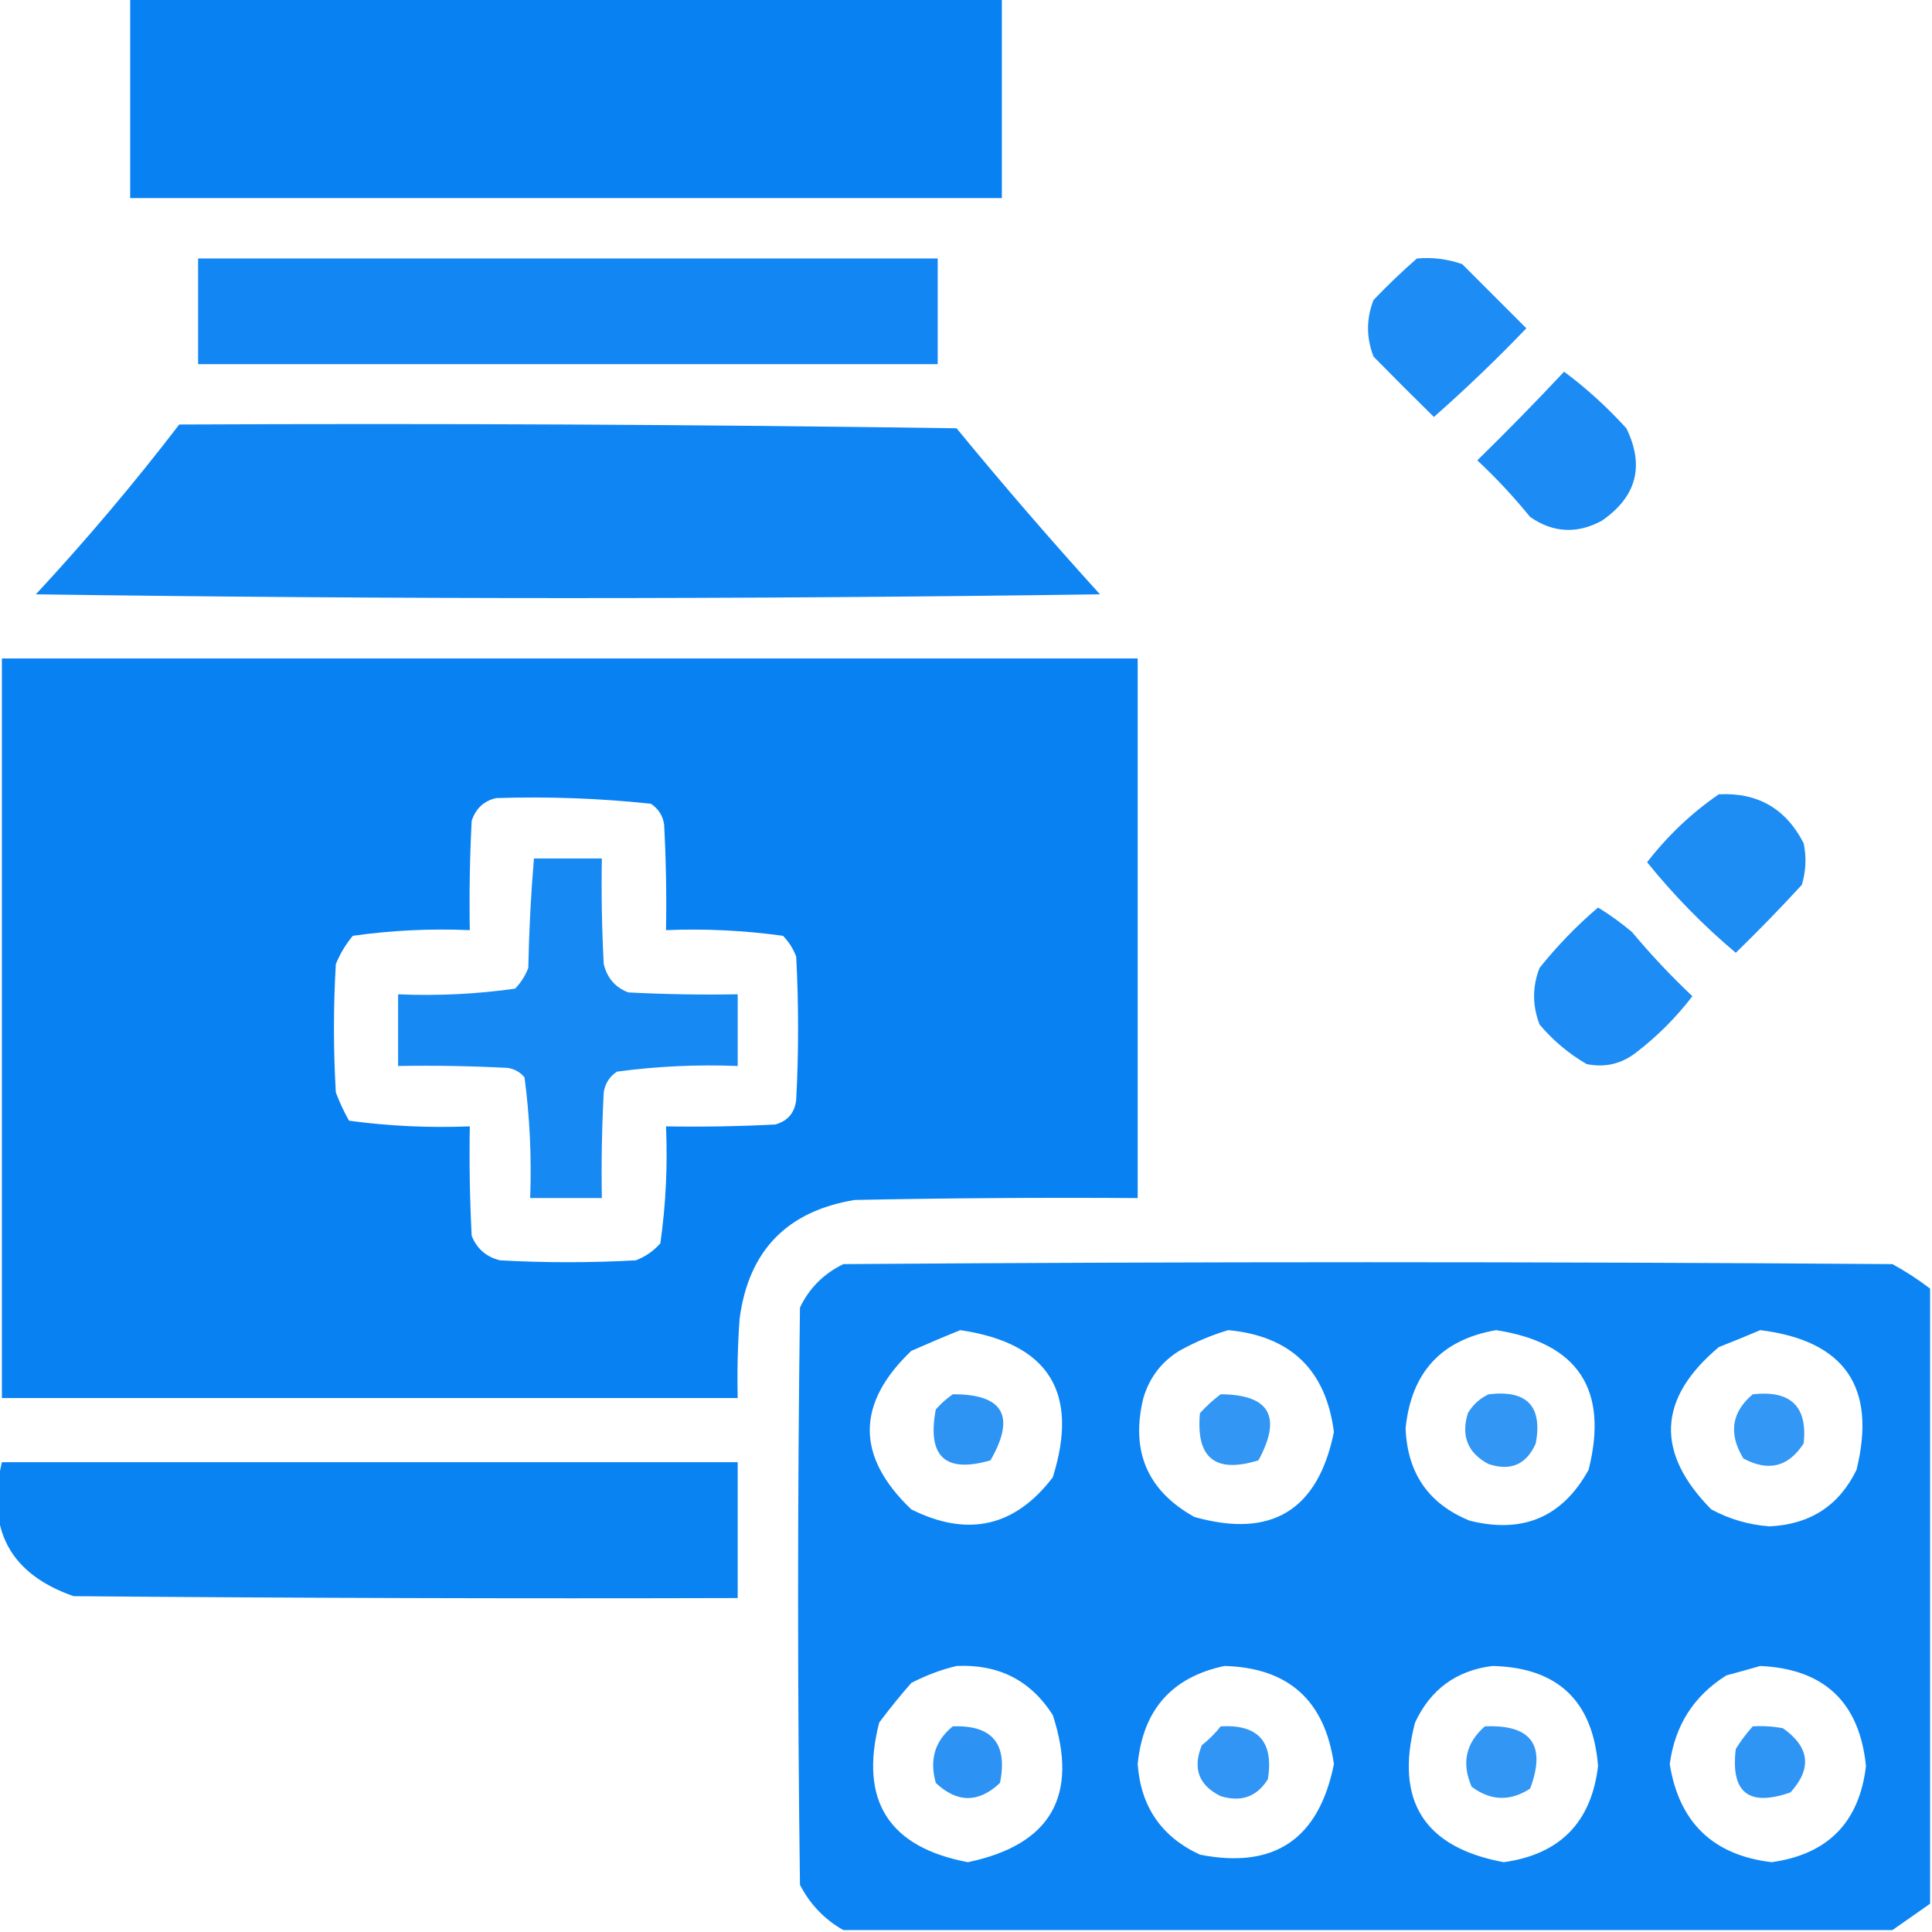 <?xml version="1.0" encoding="UTF-8"?>
<!DOCTYPE svg PUBLIC "-//W3C//DTD SVG 1.1//EN" "http://www.w3.org/Graphics/SVG/1.1/DTD/svg11.dtd">
<svg xmlns="http://www.w3.org/2000/svg" version="1.1" width="512px" height="512px" style="shape-rendering:geometricPrecision; text-rendering:geometricPrecision; image-rendering:optimizeQuality; fill-rule:evenodd; clip-rule:evenodd" xmlns:xlink="http://www.w3.org/1999/xlink">
<g><path style="opacity:0.978" fill="#047ff2" d="M 34.5,-0.5 C 111.5,-0.5 188.5,-0.5 265.5,-0.5C 265.5,17.167 265.5,34.833 265.5,52.5C 188.5,52.5 111.5,52.5 34.5,52.5C 34.5,34.833 34.5,17.167 34.5,-0.5 Z"/></g>
<g><path style="opacity:0.941" fill="#047ff2" d="M 52.5,68.5 C 117.833,68.5 183.167,68.5 248.5,68.5C 248.5,77.833 248.5,87.167 248.5,96.5C 183.167,96.5 117.833,96.5 52.5,96.5C 52.5,87.167 52.5,77.833 52.5,68.5 Z"/></g>
<g><path style="opacity:0.898" fill="#047ff2" d="M 375.5,68.5 C 379.637,68.146 383.637,68.646 387.5,70C 393.215,75.716 398.882,81.382 404.5,87C 396.619,95.216 388.453,103.049 380,110.5C 374.691,105.287 369.357,99.953 364,94.5C 362.061,89.473 362.061,84.473 364,79.5C 367.782,75.546 371.615,71.88 375.5,68.5 Z"/></g>
<g><path style="opacity:0.899" fill="#047ff2" d="M 414.5,98.5 C 420.383,102.873 425.883,107.873 431,113.5C 435.879,123.474 433.712,131.64 424.5,138C 417.927,141.551 411.594,141.218 405.5,137C 401.15,131.652 396.483,126.652 391.5,122C 399.347,114.32 407.014,106.486 414.5,98.5 Z"/></g>
<g><path style="opacity:0.953" fill="#047ff2" d="M 47.5,112.5 C 116.17,112.167 184.837,112.5 253.5,113.5C 265.793,128.462 278.46,143.128 291.5,157.5C 197.5,158.833 103.5,158.833 9.5,157.5C 22.867,143.105 35.533,128.105 47.5,112.5 Z"/></g>
<g><path style="opacity:0.98" fill="#047ff2" d="M 0.5,174.5 C 100.833,174.5 201.167,174.5 301.5,174.5C 301.5,222.167 301.5,269.833 301.5,317.5C 276.498,317.333 251.498,317.5 226.5,318C 208.538,320.962 198.371,331.462 196,349.5C 195.5,356.492 195.334,363.492 195.5,370.5C 130.5,370.5 65.5,370.5 0.5,370.5C 0.5,305.167 0.5,239.833 0.5,174.5 Z M 131.5,211.5 C 145.24,211.054 158.907,211.554 172.5,213C 174.487,214.319 175.654,216.152 176,218.5C 176.5,227.827 176.666,237.161 176.5,246.5C 186.912,246.074 197.246,246.574 207.5,248C 209.041,249.579 210.208,251.413 211,253.5C 211.667,266.167 211.667,278.833 211,291.5C 210.606,294.893 208.773,297.06 205.5,298C 195.839,298.5 186.172,298.666 176.5,298.5C 176.951,308.938 176.451,319.271 175,329.5C 173.189,331.543 171.022,333.043 168.5,334C 156.5,334.667 144.5,334.667 132.5,334C 128.888,333.111 126.388,330.945 125,327.5C 124.5,317.839 124.334,308.172 124.5,298.5C 113.755,298.929 103.088,298.429 92.5,297C 91.144,294.602 89.977,292.102 89,289.5C 88.333,278.167 88.333,266.833 89,255.5C 90.123,252.751 91.623,250.251 93.5,248C 103.729,246.549 114.062,246.049 124.5,246.5C 124.334,236.828 124.5,227.161 125,217.5C 126.113,214.219 128.28,212.219 131.5,211.5 Z"/></g>
<g><path style="opacity:0.897" fill="#047ff2" d="M 455.5,210.5 C 465.803,209.968 473.303,214.301 478,223.5C 478.76,227.225 478.593,230.892 477.5,234.5C 471.808,240.691 465.975,246.691 460,252.5C 451.419,245.28 443.586,237.28 436.5,228.5C 441.99,221.423 448.323,215.423 455.5,210.5 Z"/></g>
<g><path style="opacity:0.921" fill="#047ff2" d="M 141.5,227.5 C 147.5,227.5 153.5,227.5 159.5,227.5C 159.334,236.839 159.5,246.173 160,255.5C 160.91,259.193 163.077,261.693 166.5,263C 176.161,263.5 185.828,263.666 195.5,263.5C 195.5,269.833 195.5,276.167 195.5,282.5C 184.755,282.071 174.088,282.571 163.5,284C 161.513,285.319 160.346,287.152 160,289.5C 159.5,298.827 159.334,308.161 159.5,317.5C 153.167,317.5 146.833,317.5 140.5,317.5C 140.903,306.769 140.403,296.102 139,285.5C 137.829,284.107 136.329,283.273 134.5,283C 124.839,282.5 115.172,282.334 105.5,282.5C 105.5,276.167 105.5,269.833 105.5,263.5C 115.938,263.951 126.271,263.451 136.5,262C 138.041,260.421 139.208,258.587 140,256.5C 140.192,246.756 140.692,237.09 141.5,227.5 Z"/></g>
<g><path style="opacity:0.898" fill="#047ff2" d="M 423.5,240.5 C 426.566,242.373 429.566,244.539 432.5,247C 437.545,253.042 442.879,258.709 448.5,264C 444.189,269.645 439.189,274.645 433.5,279C 429.64,281.969 425.307,282.969 420.5,282C 415.748,279.252 411.581,275.752 408,271.5C 406.061,266.473 406.061,261.473 408,256.5C 412.698,250.637 417.865,245.303 423.5,240.5 Z"/></g>
<g><path style="opacity:0.96" fill="#047ff2" d="M 511.5,341.5 C 511.5,395.833 511.5,450.167 511.5,504.5C 508.143,506.866 504.81,509.199 501.5,511.5C 408.833,511.5 316.167,511.5 223.5,511.5C 218.498,508.664 214.665,504.664 212,499.5C 211.333,448.5 211.333,397.5 212,346.5C 214.475,341.359 218.308,337.525 223.5,335C 316.167,334.333 408.833,334.333 501.5,335C 505.032,336.928 508.366,339.095 511.5,341.5 Z M 254.5,352.5 C 277.9,355.972 286.067,368.972 279,391.5C 268.973,404.641 256.473,407.475 241.5,400C 226.833,386 226.833,372 241.5,358C 245.955,356.029 250.288,354.195 254.5,352.5 Z M 325.5,352.5 C 342.059,354.06 351.392,363.06 353.5,379.5C 349.266,400.285 336.932,407.785 316.5,402C 304.064,395.053 299.564,384.553 303,370.5C 304.613,365.087 307.78,360.92 312.5,358C 316.746,355.641 321.08,353.808 325.5,352.5 Z M 396.5,352.5 C 418.19,355.88 426.357,368.213 421,389.5C 414.108,402.022 403.608,406.522 389.5,403C 378.613,398.59 372.947,390.424 372.5,378.5C 373.996,363.675 381.996,355.009 396.5,352.5 Z M 466.5,352.5 C 488.892,355.29 497.392,367.623 492,389.5C 487.411,398.976 479.744,403.976 469,404.5C 463.499,404.112 458.333,402.612 453.5,400C 438.632,384.94 439.298,370.607 455.5,357C 459.287,355.505 462.953,354.005 466.5,352.5 Z M 253.5,441.5 C 264.641,440.986 273.141,445.319 279,454.5C 285.966,475.906 278.466,488.906 256.5,493.5C 235.514,489.529 227.68,477.195 233,456.5C 235.686,452.9 238.519,449.4 241.5,446C 245.432,443.972 249.432,442.472 253.5,441.5 Z M 324.5,441.5 C 341.419,441.953 351.085,450.62 353.5,467.5C 349.515,487.394 337.682,495.394 318,491.5C 307.803,486.785 302.303,478.785 301.5,467.5C 302.899,453.11 310.565,444.443 324.5,441.5 Z M 395.5,441.5 C 412.787,441.894 422.12,450.728 423.5,468C 421.739,482.928 413.406,491.428 398.5,493.5C 377.431,489.594 369.598,477.261 375,456.5C 379.109,447.702 385.943,442.702 395.5,441.5 Z M 466.5,441.5 C 483.452,442.285 492.785,451.118 494.5,468C 492.75,482.917 484.417,491.417 469.5,493.5C 453.981,491.648 444.981,482.982 442.5,467.5C 443.863,457.259 448.863,449.426 457.5,444C 460.628,443.159 463.628,442.325 466.5,441.5 Z"/></g>
<g><path style="opacity:0.833" fill="#047ff2" d="M 252.5,369.5 C 265.898,369.443 269.231,375.276 262.5,387C 250.471,390.505 245.637,386.005 248,373.5C 249.397,371.93 250.897,370.596 252.5,369.5 Z"/></g>
<g><path style="opacity:0.818" fill="#047ff2" d="M 323.5,369.5 C 336.465,369.585 339.799,375.419 333.5,387C 322.064,390.562 316.898,386.396 318,374.5C 319.73,372.598 321.563,370.931 323.5,369.5 Z"/></g>
<g><path style="opacity:0.819" fill="#047ff2" d="M 394.5,369.5 C 404.646,368.293 408.813,372.627 407,382.5C 404.549,388.089 400.383,389.922 394.5,388C 388.975,385.081 387.142,380.581 389,374.5C 390.352,372.251 392.185,370.584 394.5,369.5 Z"/></g>
<g><path style="opacity:0.816" fill="#047ff2" d="M 464.5,369.5 C 474.543,368.378 479.043,372.712 478,382.5C 473.97,388.76 468.637,390.093 462,386.5C 458.027,379.916 458.86,374.25 464.5,369.5 Z"/></g>
<g><path style="opacity:0.974" fill="#047ff2" d="M 0.5,387.5 C 65.5,387.5 130.5,387.5 195.5,387.5C 195.5,399.5 195.5,411.5 195.5,423.5C 136.832,423.667 78.166,423.5 19.5,423C 2.633,417.114 -3.7,405.28 0.5,387.5 Z"/></g>
<g><path style="opacity:0.838" fill="#047ff2" d="M 252.5,457.5 C 262.94,457.115 267.107,462.115 265,472.5C 259.333,477.833 253.667,477.833 248,472.5C 246.254,466.342 247.754,461.342 252.5,457.5 Z"/></g>
<g><path style="opacity:0.823" fill="#047ff2" d="M 323.5,457.5 C 333.428,456.931 337.595,461.598 336,471.5C 333.103,476.155 328.937,477.655 323.5,476C 317.666,473.145 316,468.645 318.5,462.5C 320.401,460.994 322.068,459.327 323.5,457.5 Z"/></g>
<g><path style="opacity:0.815" fill="#047ff2" d="M 393.5,457.5 C 405.814,456.979 409.814,462.479 405.5,474C 400.208,477.434 395.041,477.267 390,473.5C 387.276,467.266 388.442,461.932 393.5,457.5 Z"/></g>
<g><path style="opacity:0.826" fill="#047ff2" d="M 464.5,457.5 C 467.187,457.336 469.854,457.503 472.5,458C 479.584,463 480.251,468.667 474.5,475C 463.431,478.891 458.598,475.058 460,463.5C 461.332,461.34 462.832,459.34 464.5,457.5 Z"/></g>
</svg>

